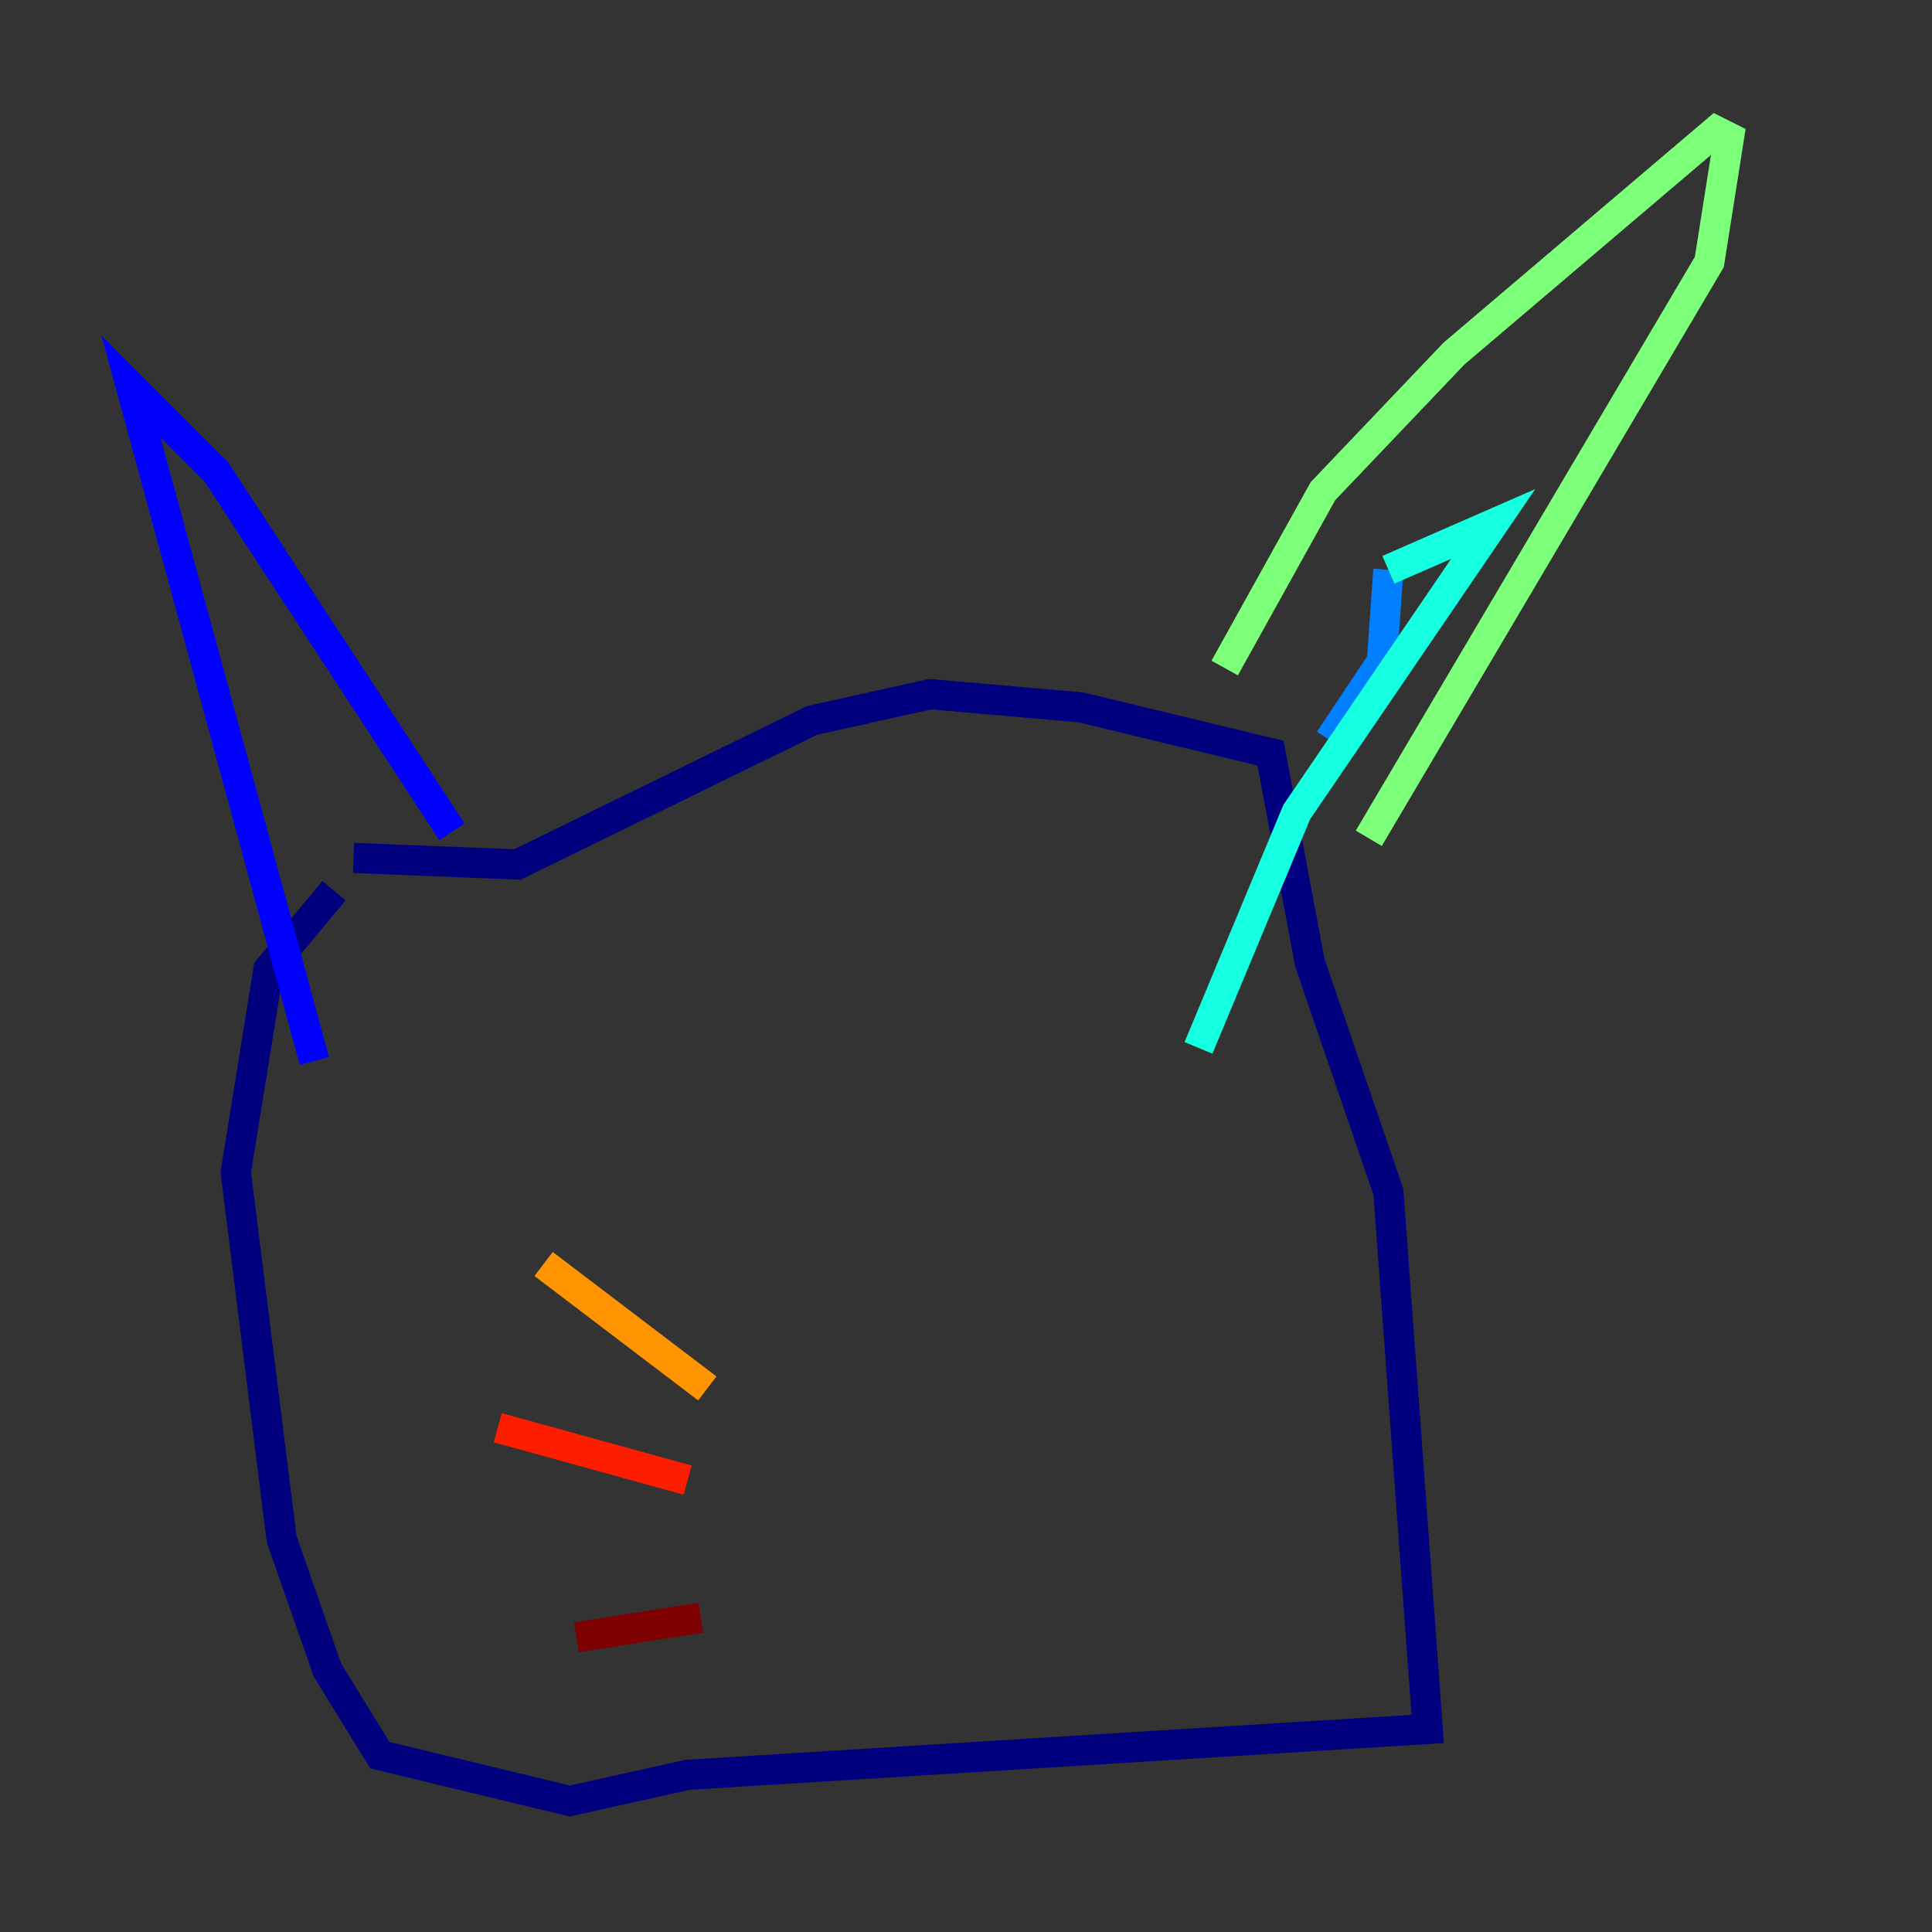 <?xml version="1.0" encoding="utf-8" ?>
<svg baseProfile="tiny" height="128" version="1.2" viewBox="0,0,128,128" width="128" xmlns="http://www.w3.org/2000/svg" xmlns:ev="http://www.w3.org/2001/xml-events" xmlns:xlink="http://www.w3.org/1999/xlink"><rect x="0" y="0" width="128" height="128" fill="#333333" stroke="none"/><defs /><polyline fill="none" points="22.129,59.01 17.79,64.217 15.62,77.668 18.658,101.966 21.695,110.644 25.166,116.285 37.749,119.322 45.559,117.586 94.59,114.549 91.986,78.969 86.78,63.783 84.176,49.898 71.593,46.861 61.614,45.993 53.803,47.729 34.278,57.275 23.43,56.841" stroke="#00007f" stroke-width="2" /><polyline fill="none" points="29.939,55.105 14.319,31.241 8.678,25.6 20.827,70.291" stroke="#0000ff" stroke-width="2" /><polyline fill="none" points="88.081,49.031 91.552,43.824 91.986,37.749" stroke="#0080ff" stroke-width="2" /><polyline fill="none" points="91.986,37.749 98.929,34.712 85.912,53.803 79.403,69.424" stroke="#15ffe1" stroke-width="2" /><polyline fill="none" points="81.139,44.258 87.647,32.542 96.325,23.43 113.681,8.678 114.549,9.112 113.248,17.356 90.685,55.539" stroke="#7cff79" stroke-width="2" /><polyline fill="none" points="52.068,92.854 52.068,92.854" stroke="#e4ff12" stroke-width="2" /><polyline fill="none" points="46.861,91.986 36.014,83.742" stroke="#ff9400" stroke-width="2" /><polyline fill="none" points="45.559,98.061 32.976,94.59" stroke="#ff1d00" stroke-width="2" /><polyline fill="none" points="46.427,107.173 38.183,108.475" stroke="#7f0000" stroke-width="2" /></svg>